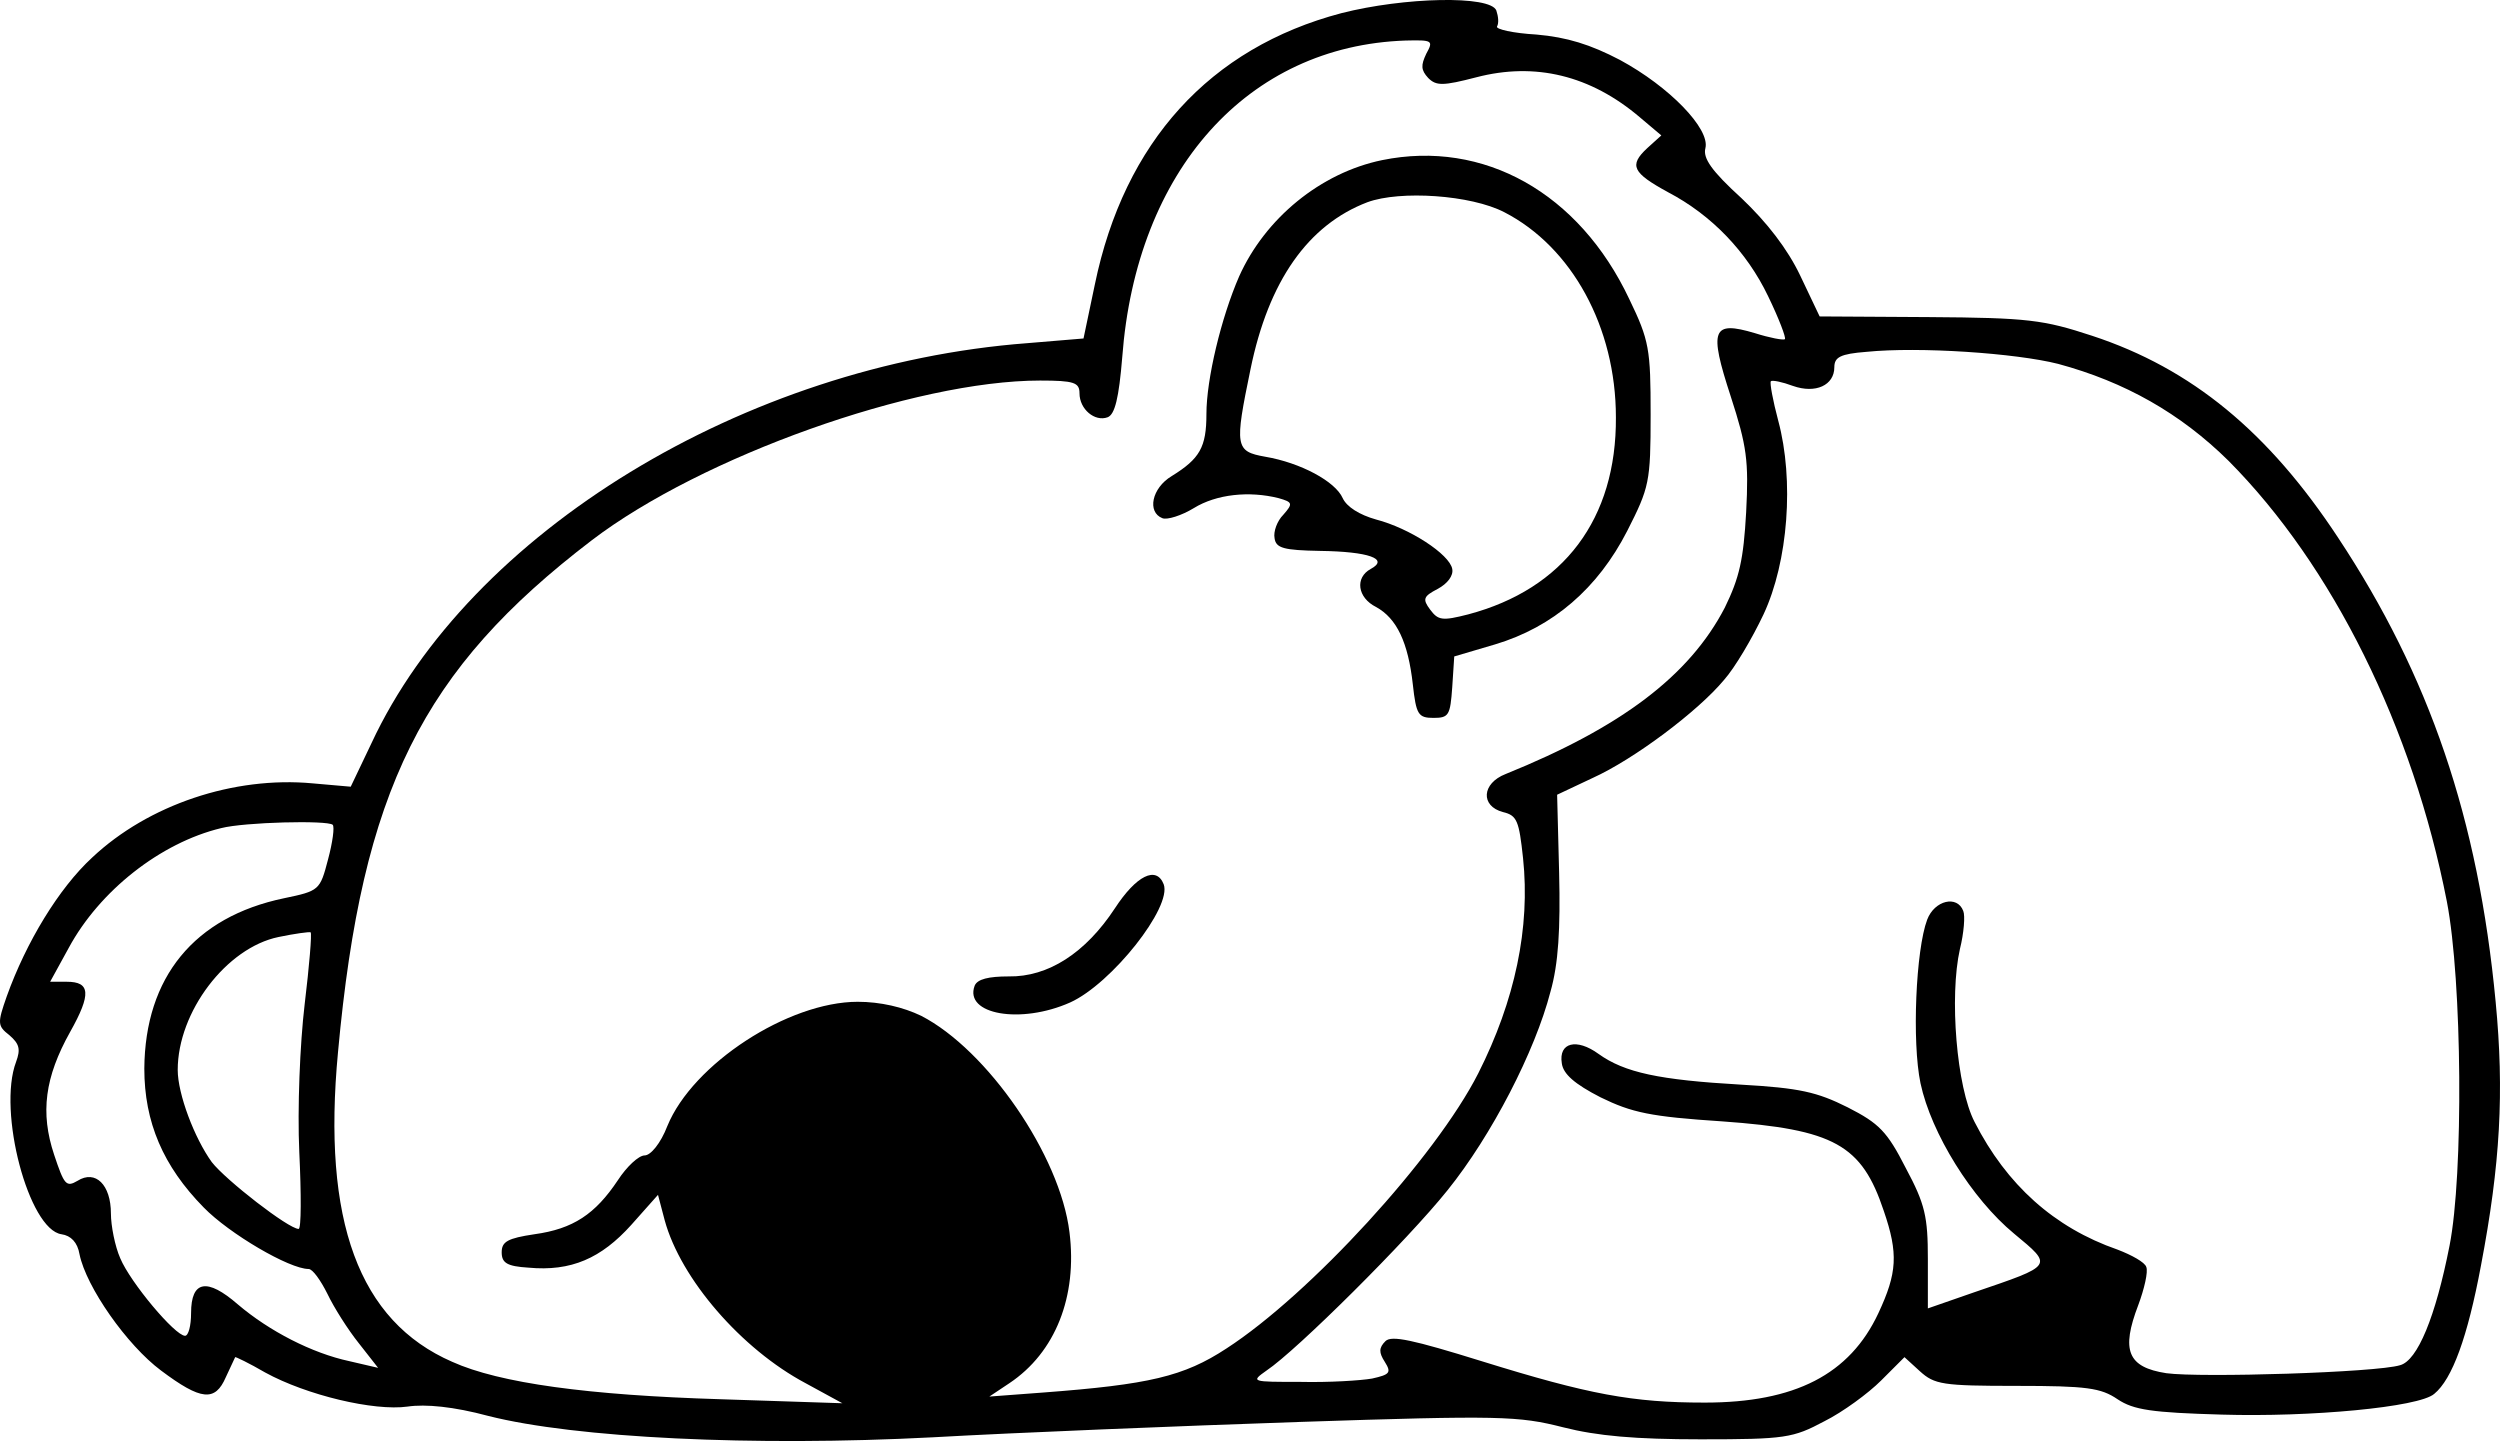 <?xml version="1.0" encoding="UTF-8" standalone="no"?>
<svg
   xmlns:dc="http://purl.org/dc/elements/1.1/"
   xmlns:cc="http://creativecommons.org/ns#"
   xmlns:rdf="http://www.w3.org/1999/02/22-rdf-syntax-ns#"
   xmlns:svg="http://www.w3.org/2000/svg"
   xmlns="http://www.w3.org/2000/svg"
   xmlns:sodipodi="http://sodipodi.sourceforge.net/DTD/sodipodi-0.dtd"
   xmlns:inkscape="http://www.inkscape.org/namespaces/inkscape"
   version="1.0"
   width="374.257pt"
   height="215.73pt"
   viewBox="0 0 374.257 215.73"
   preserveAspectRatio="xMidYMid meet"
   id="svg12"
   sodipodi:docname="gauluoi.svg"
   inkscape:version="1.0.1 (0767f8302a, 2020-10-17)">
  <defs
     id="defs16" />
  <sodipodi:namedview
     pagecolor="#ffffff"
     bordercolor="#666666"
     borderopacity="1"
     objecttolerance="10"
     gridtolerance="10"
     guidetolerance="10"
     inkscape:pageopacity="0"
     inkscape:pageshadow="2"
     inkscape:window-width="1848"
     inkscape:window-height="1016"
     id="namedview14"
     showgrid="false"
     fit-margin-top="0"
     fit-margin-left="0"
     fit-margin-right="0"
     fit-margin-bottom="0"
     inkscape:zoom="0.63134766"
     inkscape:cx="258.13959"
     inkscape:cy="145.29632"
     inkscape:window-x="72"
     inkscape:window-y="27"
     inkscape:window-maximized="1"
     inkscape:current-layer="svg12" />
  <g
     transform="matrix(0.1,0,0,-0.1,-318.395,620.972)"
     fill="#000000"
     stroke="none"
     id="g10">
    <path
       d="m 5192,6190 c -197,-52 -325,-193 -369,-406 l -17,-81 -84,-7 c -423,-32 -835,-283 -982,-599 l -31,-65 -57,5 c -118,11 -246,-32 -330,-111 -50,-46 -99,-127 -128,-208 -14,-40 -14,-44 4,-58 15,-13 17,-21 10,-40 -28,-74 19,-251 68,-258 14,-2 24,-12 27,-30 10,-49 71,-136 122,-174 60,-45 81,-47 97,-10 7,15 13,28 14,30 0,1 21,-9 45,-23 62,-34 163,-58 213,-51 27,4 69,0 121,-14 130,-33 397,-46 665,-32 124,7 371,17 549,23 301,10 328,9 395,-8 51,-13 108,-18 206,-18 127,0 138,2 185,27 28,14 66,42 85,61 l 35,35 23,-21 c 22,-20 34,-22 145,-22 105,0 126,-3 151,-20 24,-16 51,-20 156,-23 132,-4 295,11 318,31 27,22 50,85 70,192 29,152 35,260 22,395 -26,274 -99,488 -236,695 -104,158 -219,253 -368,302 -73,24 -96,27 -244,28 l -164,1 -29,61 c -19,40 -50,80 -88,116 -45,41 -58,60 -54,75 7,29 -54,92 -128,132 -44,23 -79,34 -125,38 -35,2 -61,8 -59,12 3,5 2,15 -1,24 -9,23 -138,20 -232,-4 z m 127,-61 c -8,-17 -8,-24 3,-36 12,-12 22,-12 72,1 88,23 171,3 245,-60 l 32,-27 -21,-19 c -28,-26 -22,-37 31,-66 65,-34 118,-89 150,-156 16,-33 27,-62 25,-64 -2,-2 -23,2 -45,9 -64,19 -69,6 -36,-95 24,-74 27,-96 23,-173 -4,-71 -10,-98 -32,-143 -53,-102 -155,-179 -328,-249 -36,-14 -38,-48 -4,-57 21,-5 24,-13 30,-69 11,-104 -12,-213 -67,-322 -64,-126 -252,-331 -377,-412 -64,-42 -116,-54 -275,-66 l -80,-6 30,20 c 69,46 102,130 90,226 -14,115 -123,273 -222,324 -27,13 -61,21 -95,21 -104,0 -247,-93 -285,-186 -10,-26 -25,-44 -34,-44 -9,0 -27,-17 -40,-37 -34,-51 -67,-73 -125,-81 -40,-6 -49,-11 -49,-27 0,-16 8,-21 40,-23 64,-6 109,14 154,64 l 40,45 10,-38 c 24,-88 115,-193 211,-244 l 55,-30 -182,6 c -198,6 -331,24 -402,56 -140,61 -195,211 -171,464 36,392 126,572 380,766 164,125 483,239 671,239 51,0 59,-3 59,-19 0,-24 23,-43 42,-36 11,4 17,29 22,90 21,280 188,466 424,474 41,1 42,0 31,-20 z m 946,-464 c 100,-27 183,-74 255,-145 156,-157 276,-399 327,-660 23,-119 25,-409 4,-515 -21,-107 -48,-172 -74,-179 -35,-11 -299,-19 -350,-12 -58,9 -68,34 -42,102 9,24 15,50 12,57 -2,7 -22,18 -43,26 -95,33 -166,97 -214,191 -27,52 -38,188 -22,259 6,24 8,50 5,57 -9,24 -43,16 -54,-13 -17,-45 -23,-183 -10,-245 16,-75 77,-173 140,-225 59,-49 60,-47 -60,-88 l -69,-24 v 74 c 0,63 -4,82 -33,136 -28,55 -40,67 -87,91 -46,23 -72,29 -160,34 -122,7 -174,18 -213,46 -33,24 -60,17 -55,-14 2,-16 19,-31 58,-51 47,-23 75,-29 182,-36 168,-12 209,-35 242,-134 22,-64 20,-93 -8,-153 -43,-92 -125,-134 -260,-134 -108,0 -173,12 -334,62 -103,32 -135,39 -144,30 -10,-10 -10,-17 -1,-31 10,-16 8,-19 -19,-25 -17,-3 -65,-6 -107,-5 -74,0 -75,0 -51,17 45,30 211,195 271,270 66,82 131,208 154,297 12,42 15,94 13,178 l -3,117 53,25 c 62,28 158,100 197,147 16,18 42,62 59,98 37,79 46,201 22,290 -8,30 -13,57 -11,59 2,2 17,-1 33,-7 34,-12 62,1 62,28 0,15 9,20 48,23 79,8 224,-2 287,-18 z M 3682,4975 c 3,-3 0,-26 -7,-52 -12,-46 -13,-47 -66,-58 -134,-28 -208,-118 -209,-255 0,-80 28,-146 89,-208 38,-39 128,-92 157,-92 6,0 18,-17 28,-37 10,-21 31,-54 47,-74 l 29,-37 -43,10 c -56,12 -120,45 -167,85 -46,40 -70,36 -70,-13 0,-19 -4,-34 -9,-34 -15,0 -82,80 -97,116 -8,18 -14,49 -14,67 0,43 -23,66 -50,49 -17,-10 -20,-6 -35,39 -21,63 -14,116 24,184 32,57 30,75 -5,75 h -25 l 28,51 c 46,85 137,157 228,179 35,9 159,12 167,5 z m -42,-269 c -7,-59 -11,-156 -8,-221 3,-63 3,-115 -1,-115 -15,0 -109,73 -130,100 -26,36 -51,102 -51,138 0,87 73,183 151,199 24,5 46,8 48,7 2,-2 -2,-50 -9,-108 z"
       id="path4" />
    <path
       d="m 5253,5970 c -92,-19 -175,-87 -214,-174 -27,-62 -49,-154 -49,-206 0,-50 -10,-67 -52,-93 -30,-18 -37,-54 -14,-63 7,-3 29,4 47,15 34,21 83,26 127,15 21,-6 22,-8 7,-25 -9,-9 -15,-25 -13,-35 2,-15 14,-18 68,-19 73,-1 104,-12 76,-27 -24,-13 -20,-43 8,-57 31,-17 48,-53 55,-116 5,-45 8,-50 31,-50 23,0 25,4 28,46 l 3,46 61,18 c 87,26 154,84 198,170 33,65 35,73 35,174 0,98 -2,111 -32,173 -75,159 -218,239 -370,208 z m 183,-78 c 101,-52 167,-172 167,-307 1,-152 -78,-257 -221,-295 -39,-10 -45,-9 -57,7 -12,16 -10,20 11,31 15,8 24,20 22,30 -4,22 -64,61 -114,74 -25,7 -44,19 -50,32 -11,25 -63,53 -116,62 -45,8 -46,15 -22,131 27,132 86,216 175,250 49,18 155,11 205,-15 z"
       id="path6" />
    <path
       d="m 4853,4850 c -44,-67 -100,-103 -159,-102 -30,0 -47,-4 -51,-14 -16,-43 69,-58 143,-25 62,28 153,143 140,177 -11,28 -41,13 -73,-36 z"
       id="path8" />
  </g>
</svg>
